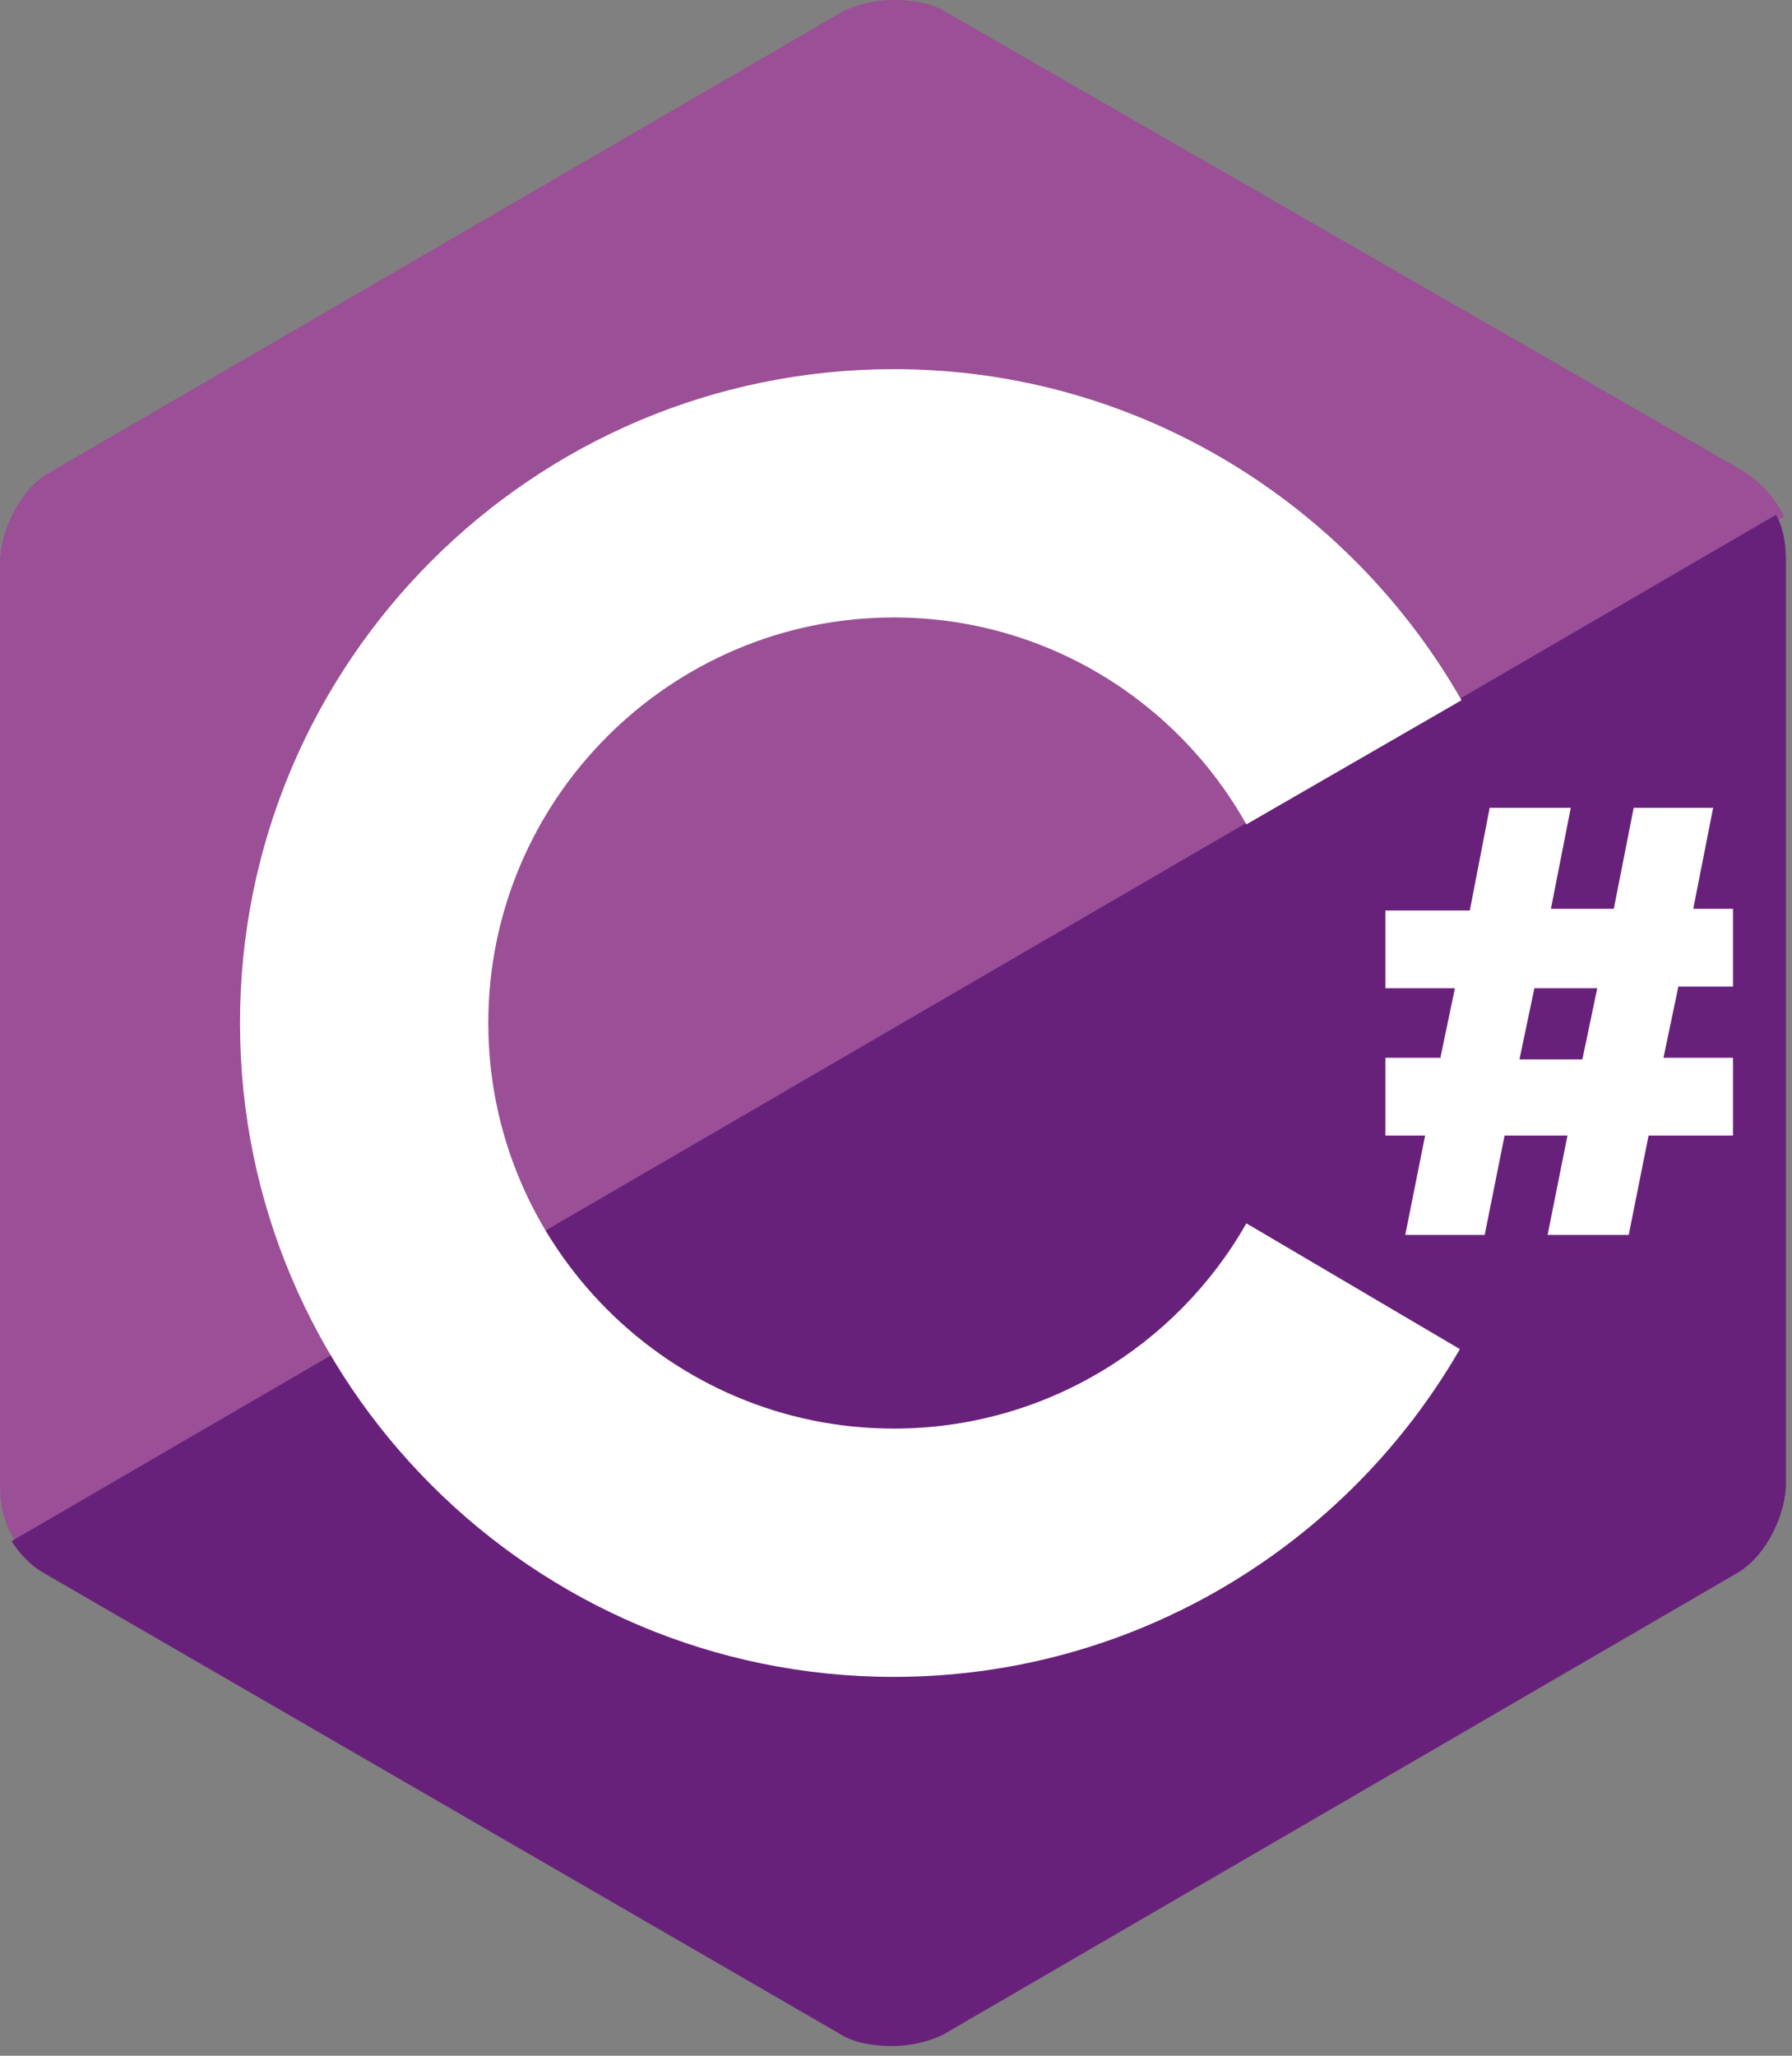 <svg width="68" height="78" viewBox="0 0 68 78" fill="none" xmlns="http://www.w3.org/2000/svg">
<rect x="0" y="0" width="68" height="78" fill="#808080" stroke="none"/>
<path d="M66.2 17.9L35.864 0.44C35.361 0.126 34.67 0 33.917 0C33.163 0 32.472 0.188 31.97 0.44L1.821 17.963C0.754 18.591 0 20.162 0 21.355V56.339C0 57.03 0.126 57.847 0.628 58.538L67.707 19.596C67.331 18.843 66.765 18.277 66.2 17.9V17.9Z" fill="#9B4F96"/>
<path d="M0.439 58.475C0.753 58.977 1.193 59.417 1.633 59.668L31.907 77.192C32.409 77.506 33.1 77.632 33.854 77.632C34.607 77.632 35.298 77.443 35.801 77.192L65.949 59.668C67.016 59.04 67.77 57.47 67.77 56.277V21.292C67.77 20.727 67.707 20.099 67.393 19.534L0.439 58.475V58.475Z" fill="#68217A"/>
<path d="M47.295 46.416C44.657 51.063 39.632 54.204 33.917 54.204C25.438 54.204 18.529 47.295 18.529 38.816C18.529 30.337 25.438 23.428 33.917 23.428C39.632 23.428 44.657 26.568 47.295 31.279L55.46 26.568C51.189 19.094 43.15 14.006 33.917 14.006C20.224 14.006 9.107 25.123 9.107 38.816C9.107 52.508 20.224 63.625 33.917 63.625C43.087 63.625 51.126 58.6 55.397 51.189L47.295 46.416V46.416ZM54.644 40.197L55.209 37.497H52.571V34.545H55.774L56.528 30.651H59.605L58.852 34.482H61.238L61.992 30.651H65.007L64.253 34.482H65.761V37.434H63.688L63.123 40.135H65.761V43.087H62.557L61.804 46.855H58.726L59.48 43.087H57.093L56.339 46.855H53.325L54.078 43.087H52.571V40.135H54.644V40.197ZM57.658 40.197H60.045L60.61 37.497H58.224L57.658 40.197Z" fill="white"/>
</svg>
